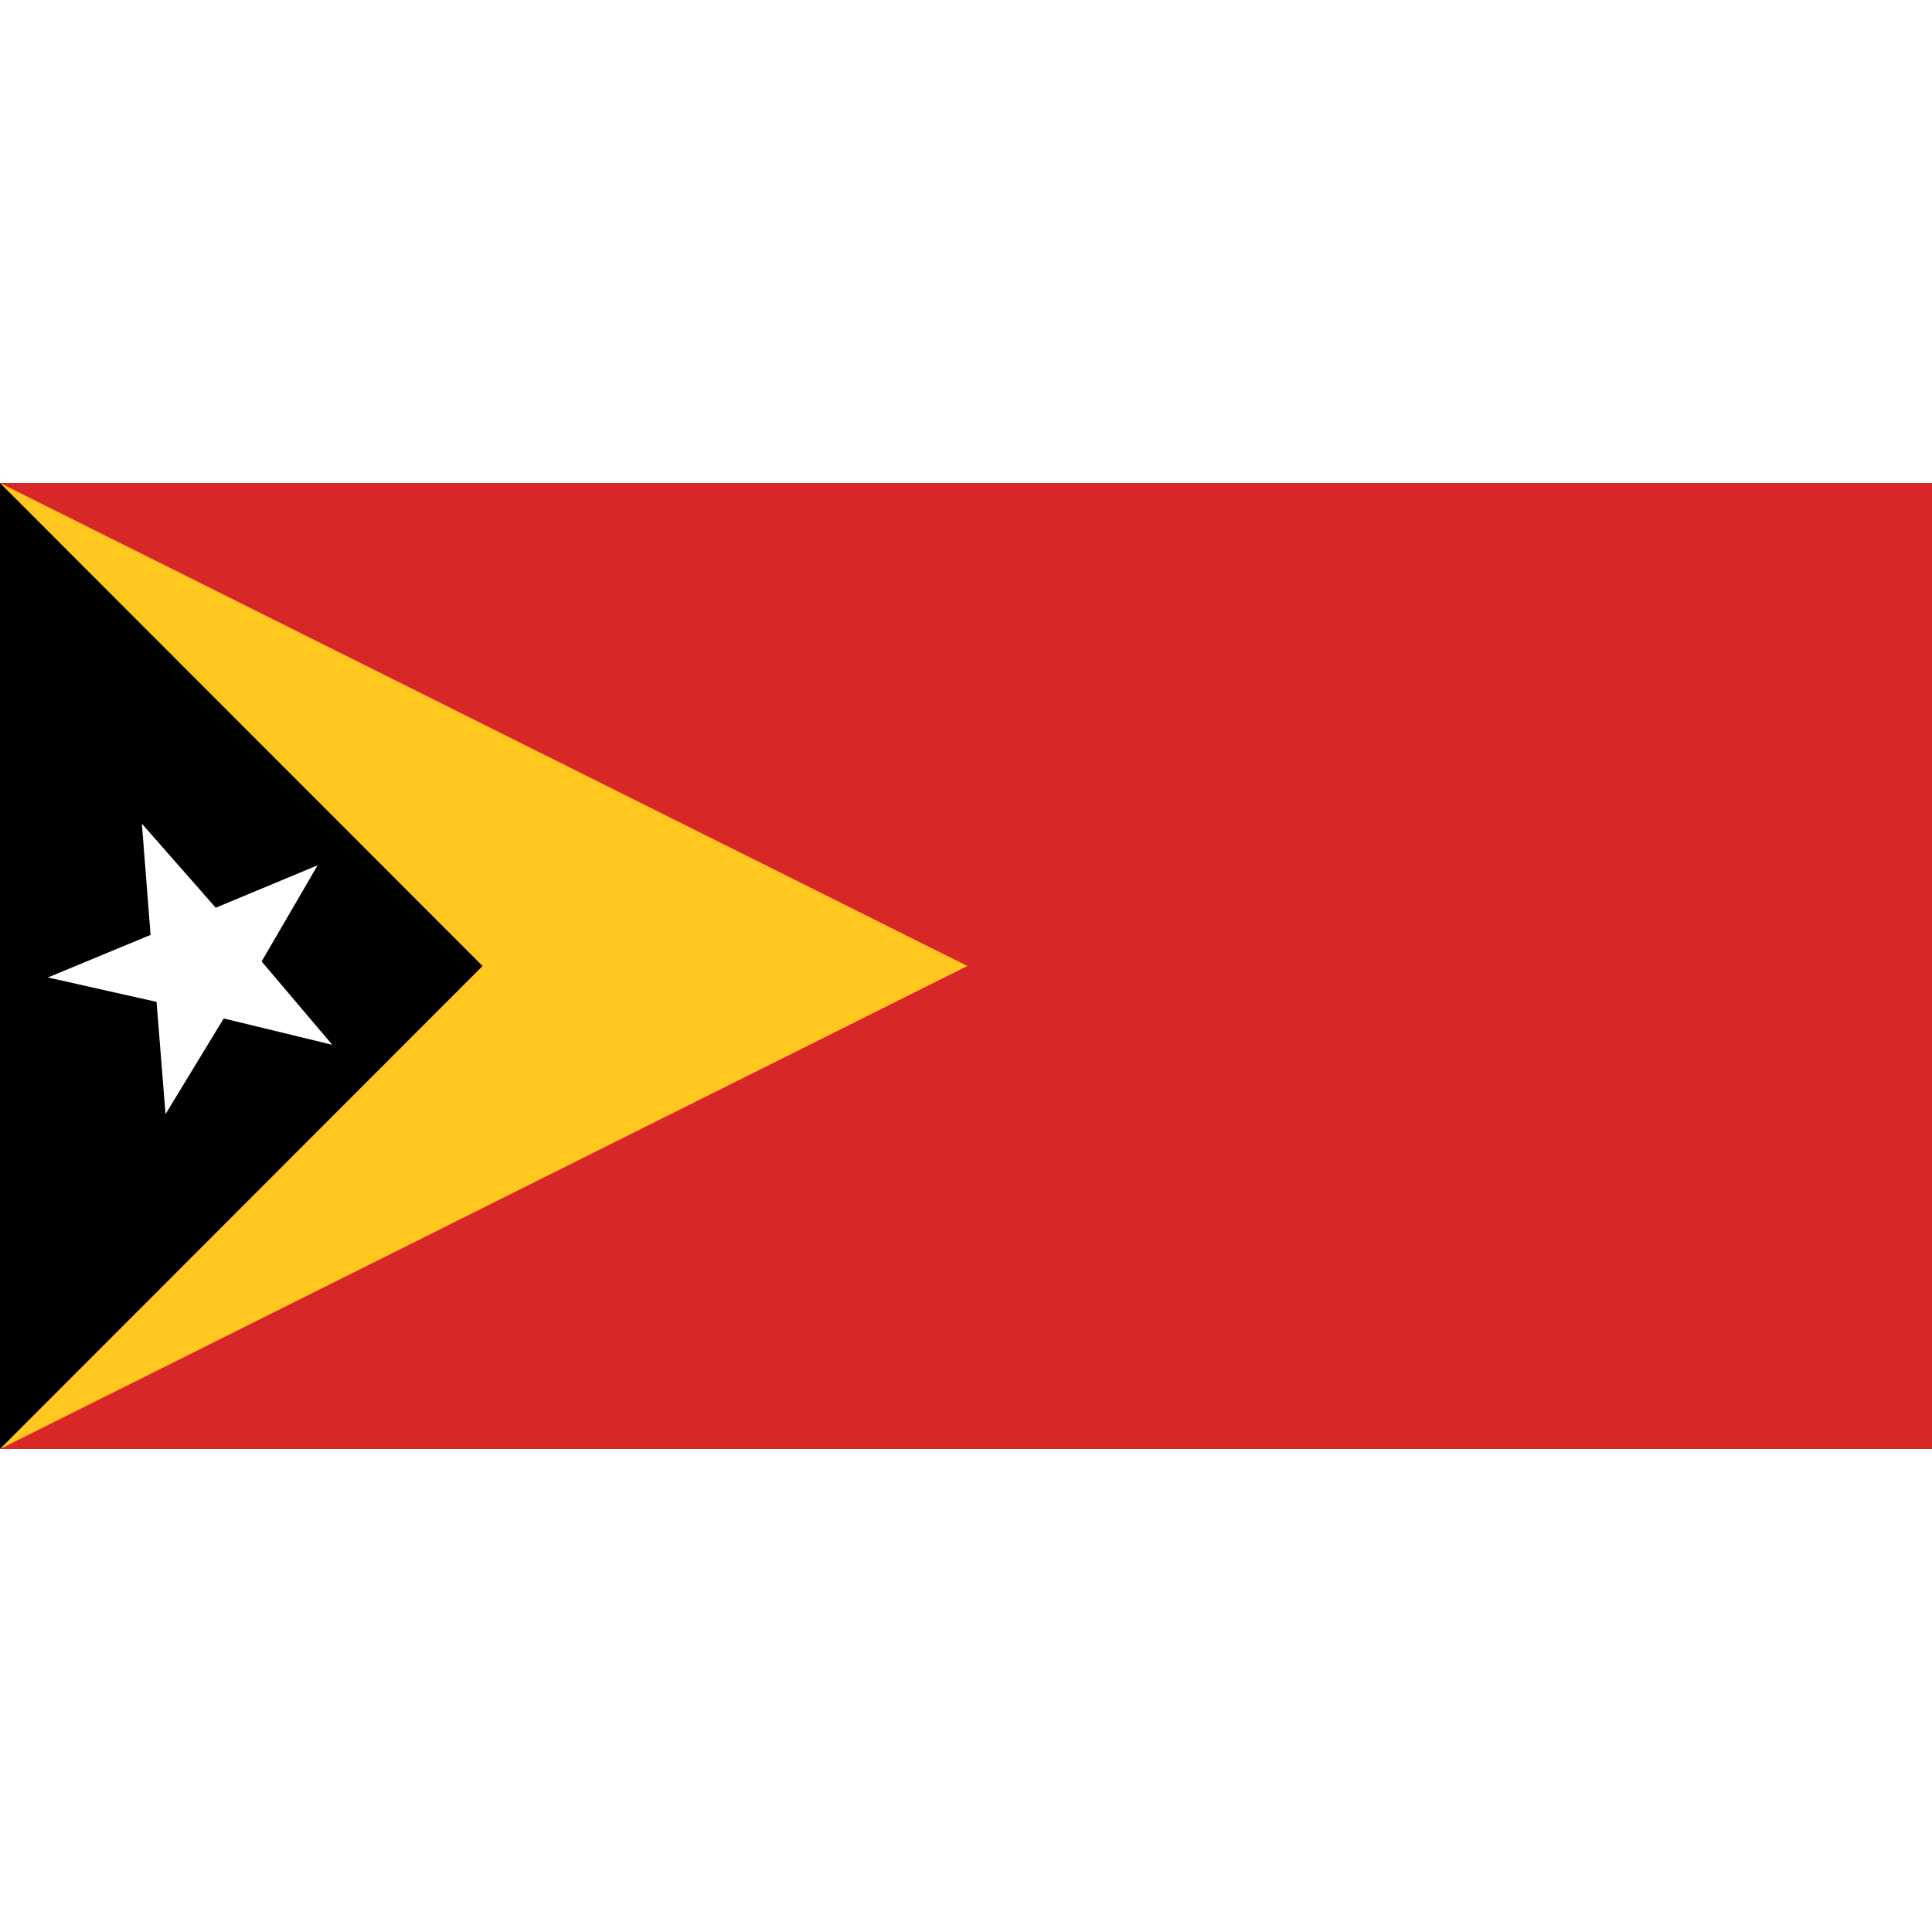 <svg xmlns="http://www.w3.org/2000/svg" viewBox="0 0 300 150" height="1em" width="1em">
  <g fill="none">
    <path fill="#D82727" d="M0 0h300v150H0z"/>
    <path fill="#FFC71F" d="m0 0 150.226 75L0 150z"/>
    <path fill="#000" d="m0 0 74.933 75L0 150z"/>
    <path fill="#FFF" d="m33.499 65.953 15.823-6.594-8.698 14.932 10.969 12.943-16.854-4.09L25.703 98 24.31 80.57 7.433 76.78l15.948-6.606-1.351-17.276z"/>
  </g>
</svg>
